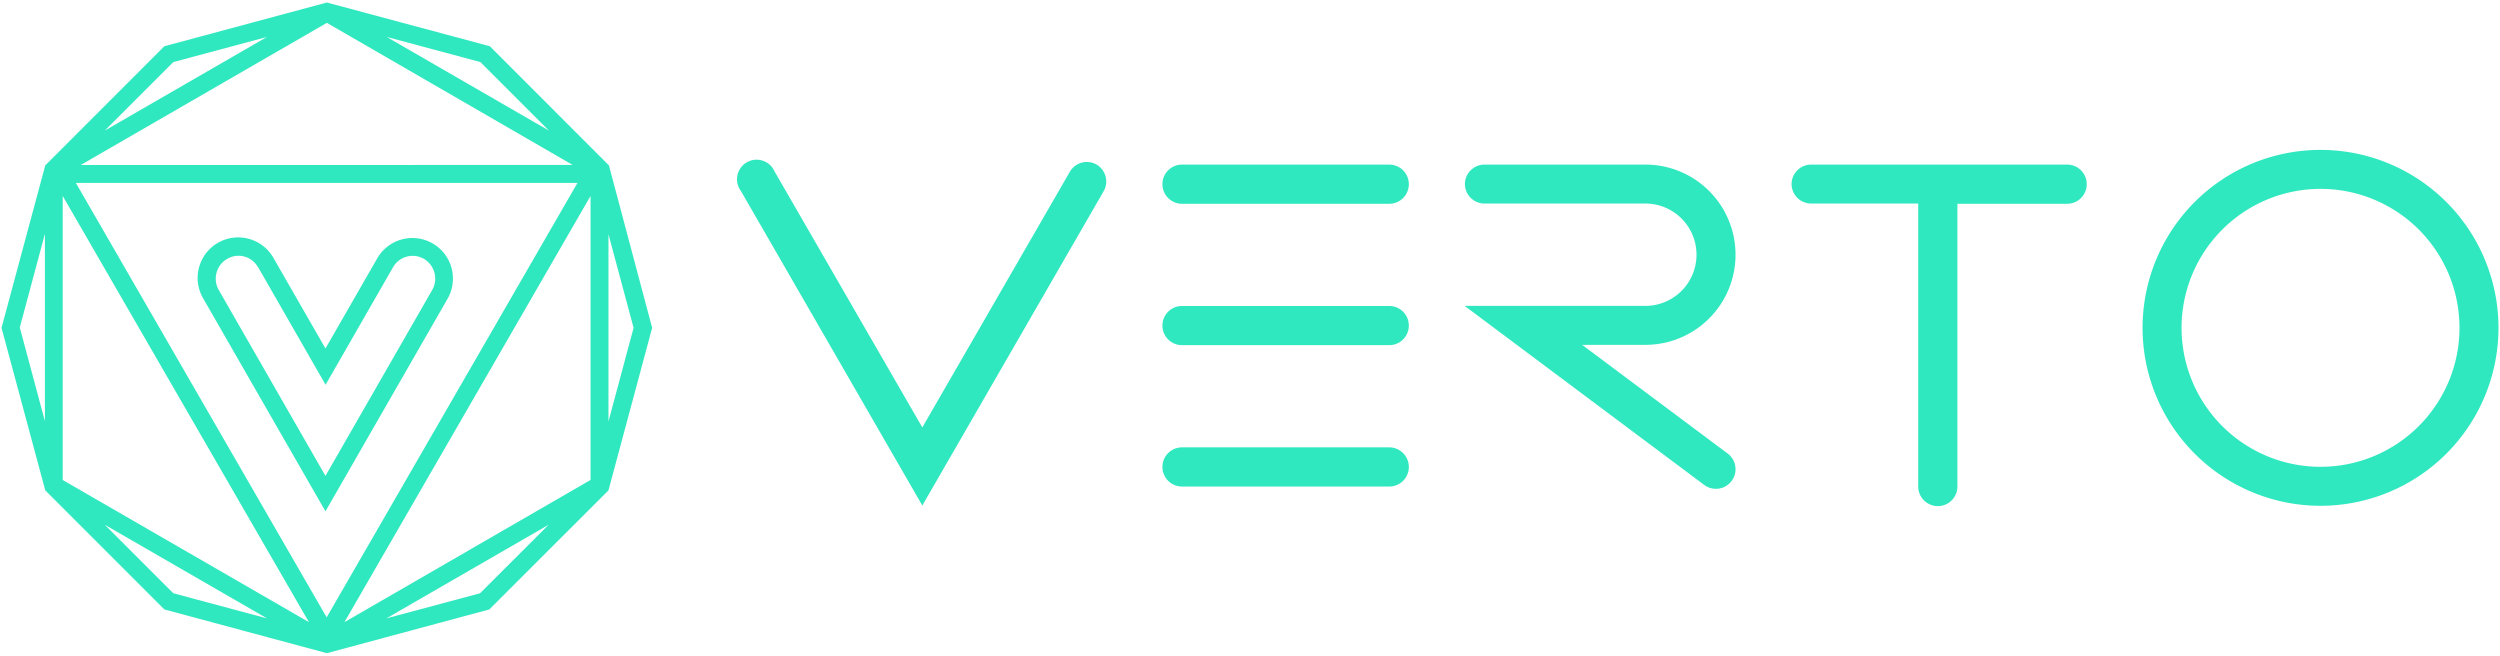 <svg id="Layer_1" data-name="Layer 1" xmlns="http://www.w3.org/2000/svg" viewBox="0 0 637.96 167.32"><defs><style>.cls-1{fill:#30e8bf;fill-rule:evenodd;}</style></defs><path class="cls-1" d="M51.87,76.19l31.18,54.29,31.19-54.29A10.35,10.35,0,0,0,96.32,65.83L83.05,88.93,69.79,65.83A10.35,10.35,0,1,0,51.87,76.19Zm14-8,17.21,30,17.22-30a5.76,5.76,0,0,1,7.91-2.11A5.85,5.85,0,0,1,110.29,74L83.05,121.44,55.82,74a5.83,5.83,0,0,1,2.11-7.91A5.68,5.68,0,0,1,65.84,68.2Z"/><path class="cls-1" d="M166.42,83.66l-11.15,41.47-30.4,30.39L83.41,166.68,41.94,155.52,11.55,125.13.39,83.66,11.55,42.2,41.94,11.8,83.41.64,125,11.8l30.39,30.4ZM140.07,33.32,98.69,9.43l23.9,6.41Zm21.61,50.34-6.41,23.9V59.77ZM150.7,50v72.47L87.89,158.77Zm-4.57-7.91L83.41,5.83,20.59,42.11ZM16,50,78.84,158.77,16,122.49ZM98.6,157.8,140,133.91,122.5,151.39ZM26.74,133.91,68.12,157.8l-23.89-6.41ZM11.46,59.68v47.79L5.05,83.57ZM68.12,9.43,26.74,33.32,44.23,15.84Zm79.24,37.25-64,110.86-64-110.86Z"/><path class="cls-1" d="M279.83,42a5,5,0,0,1,1.81,6.78L235.36,129,189.08,48.76a5,5,0,1,1,8.58-5l37.7,65.31,37.69-65.31A5,5,0,0,1,279.83,42Zm177.35,5a5,5,0,0,1,5-5h65.32a5,5,0,1,1,0,10h-28v72.15a5,5,0,0,1-10,0V51.94H462.15A5,5,0,0,1,457.18,47ZM296.63,47a5,5,0,0,1,5-5h52.88a5,5,0,0,1,0,10H301.6A5,5,0,0,1,296.63,47Zm0,36.08a5,5,0,0,1,5-5h52.88a5,5,0,0,1,0,10H301.6A5,5,0,0,1,296.63,83Zm0,36.08a5,5,0,0,1,5-5h52.88a5,5,0,0,1,0,10H301.6A5,5,0,0,1,296.63,119.12ZM592.16,48.2a35.46,35.46,0,1,0,35.46,35.46A35.44,35.44,0,0,0,592.16,48.2ZM546.75,83.66a45.41,45.41,0,1,1,45.41,45.41A45.42,45.42,0,0,1,546.75,83.66ZM373.82,47a5,5,0,0,1,5-5h41.06a23,23,0,0,1,0,46H403.74l37.14,27.74a5,5,0,1,1-6,8L373.76,78.06h46.1a13.06,13.06,0,0,0,0-26.12H378.8A5,5,0,0,1,373.82,47Z"/></svg>